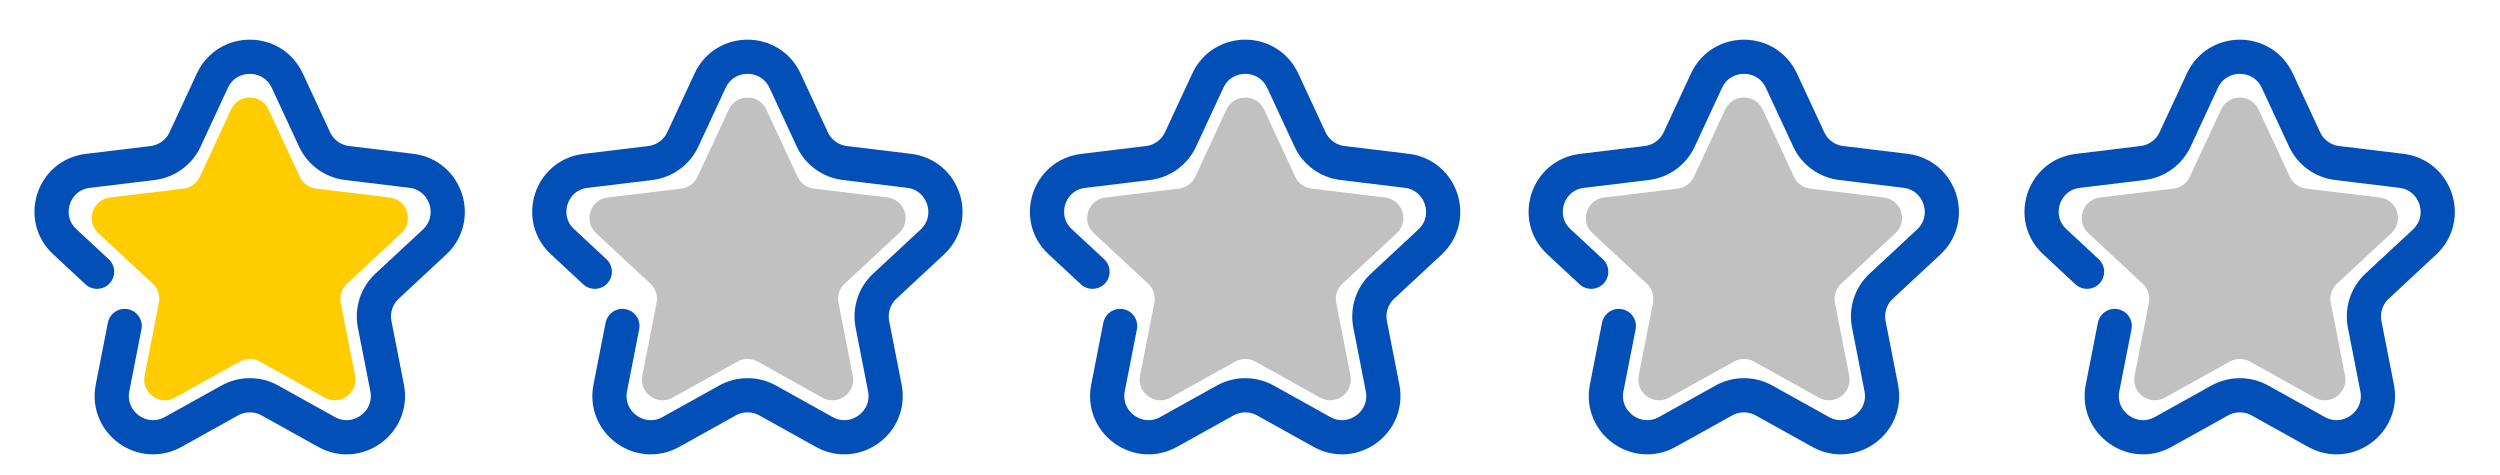 <svg width="121" height="23" viewBox="0 0 121 23" fill="none" xmlns="http://www.w3.org/2000/svg">
<path d="M77.014 13.152L75.448 11.697V11.697C74.211 10.546 74.884 8.474 76.561 8.271L79.701 7.89C80.388 7.807 80.983 7.375 81.275 6.747L82.594 3.906C83.311 2.362 85.505 2.362 86.222 3.906L87.542 6.747C87.833 7.375 88.428 7.807 89.115 7.89L92.225 8.267C93.914 8.472 94.592 10.559 93.346 11.717L91.051 13.85C90.545 14.321 90.317 15.021 90.451 15.7L91.053 18.774C91.38 20.444 89.605 21.734 88.118 20.906L85.38 19.383C84.776 19.047 84.04 19.047 83.436 19.383L80.698 20.906C79.211 21.734 77.436 20.444 77.763 18.774L78.122 16.946L78.351 15.777" stroke="#0250B7" stroke-width="1.656" stroke-miterlimit="22.926" stroke-linecap="round" stroke-linejoin="round"/>
<path d="M85.315 5.299C84.957 4.527 83.859 4.527 83.501 5.299L81.988 8.556C81.843 8.87 81.545 9.086 81.202 9.128L77.636 9.56C76.791 9.662 76.452 10.706 77.075 11.285L79.706 13.731C79.96 13.966 80.073 14.316 80.007 14.655L79.316 18.18C79.152 19.015 80.04 19.66 80.783 19.246L83.922 17.5C84.224 17.332 84.592 17.332 84.894 17.5L88.033 19.246C88.776 19.66 89.664 19.015 89.501 18.18L88.81 14.655C88.743 14.316 88.857 13.966 89.11 13.731L91.741 11.285C92.364 10.706 92.025 9.662 91.18 9.56L87.615 9.128C87.271 9.086 86.974 8.87 86.828 8.556L85.315 5.299Z" fill="#C1C1C1"/>
<path d="M101.014 13.152L99.448 11.697V11.697C98.211 10.546 98.884 8.474 100.561 8.271L103.701 7.89C104.388 7.807 104.983 7.375 105.275 6.747L106.594 3.906C107.311 2.362 109.505 2.362 110.222 3.906L111.542 6.747C111.833 7.375 112.428 7.807 113.115 7.89L116.225 8.267C117.914 8.472 118.592 10.559 117.346 11.717L115.051 13.85C114.545 14.321 114.317 15.021 114.45 15.7L115.053 18.774C115.38 20.444 113.605 21.734 112.118 20.906L109.381 19.383C108.776 19.047 108.04 19.047 107.436 19.383L104.698 20.906C103.211 21.734 101.436 20.444 101.763 18.774L102.122 16.946L102.351 15.777" stroke="#0250B7" stroke-width="1.656" stroke-miterlimit="22.926" stroke-linecap="round" stroke-linejoin="round"/>
<path d="M109.315 5.299C108.957 4.527 107.86 4.527 107.501 5.299L105.988 8.556C105.843 8.87 105.545 9.086 105.202 9.128L101.636 9.56C100.791 9.662 100.452 10.706 101.075 11.285L103.706 13.731C103.959 13.966 104.073 14.316 104.007 14.655L103.316 18.18C103.152 19.015 104.04 19.66 104.783 19.246L107.922 17.5C108.224 17.332 108.592 17.332 108.894 17.5L112.033 19.246C112.777 19.66 113.664 19.015 113.5 18.18L112.81 14.655C112.743 14.316 112.857 13.966 113.11 13.731L115.741 11.285C116.364 10.706 116.025 9.662 115.18 9.56L111.615 9.128C111.271 9.086 110.974 8.87 110.828 8.556L109.315 5.299Z" fill="#C1C1C1"/>
<path d="M52.877 13.152L51.311 11.697V11.697C50.074 10.546 50.747 8.474 52.425 8.271L55.565 7.89C56.252 7.807 56.847 7.375 57.138 6.747L58.458 3.906C59.174 2.362 61.369 2.362 62.085 3.906L63.405 6.747C63.696 7.375 64.291 7.807 64.978 7.89L68.088 8.267C69.777 8.472 70.456 10.559 69.209 11.717L66.915 13.85C66.408 14.321 66.181 15.021 66.314 15.7L66.916 18.774C67.244 20.444 65.468 21.734 63.981 20.906L61.244 19.383C60.639 19.047 59.904 19.047 59.299 19.383L56.562 20.906C55.075 21.734 53.299 20.444 53.627 18.774L53.985 16.946L54.214 15.777" stroke="#0250B7" stroke-width="1.656" stroke-miterlimit="22.926" stroke-linecap="round" stroke-linejoin="round"/>
<path d="M61.178 5.299C60.82 4.527 59.723 4.527 59.364 5.299L57.852 8.556C57.706 8.87 57.408 9.086 57.065 9.128L53.499 9.56C52.654 9.662 52.316 10.706 52.939 11.285L55.569 13.731C55.823 13.966 55.936 14.316 55.87 14.655L55.179 18.18C55.015 19.015 55.903 19.66 56.647 19.246L59.785 17.5C60.087 17.332 60.455 17.332 60.758 17.5L63.896 19.246C64.64 19.66 65.527 19.015 65.364 18.18L64.673 14.655C64.606 14.316 64.72 13.966 64.973 13.731L67.604 11.285C68.227 10.706 67.888 9.662 67.043 9.56L63.478 9.128C63.134 9.086 62.837 8.87 62.691 8.556L61.178 5.299Z" fill="#C1C1C1"/>
<path d="M28.788 13.152L27.222 11.697V11.697C25.984 10.546 26.657 8.474 28.335 8.271L31.475 7.89C32.162 7.807 32.757 7.375 33.048 6.747L34.368 3.906C35.084 2.362 37.279 2.362 37.996 3.906L39.315 6.747C39.606 7.375 40.202 7.807 40.888 7.89L43.998 8.267C45.688 8.472 46.366 10.559 45.119 11.717L42.825 13.85C42.318 14.321 42.091 15.021 42.224 15.7L42.826 18.774C43.154 20.444 41.379 21.734 39.891 20.906L37.154 19.383C36.549 19.047 35.814 19.047 35.209 19.383L32.472 20.906C30.985 21.734 29.209 20.444 29.537 18.774L29.895 16.946L30.124 15.777" stroke="#0250B7" stroke-width="1.656" stroke-miterlimit="22.926" stroke-linecap="round" stroke-linejoin="round"/>
<path d="M37.089 5.299C36.73 4.527 35.633 4.527 35.275 5.299L33.762 8.556C33.616 8.87 33.319 9.086 32.975 9.128L29.409 9.56C28.565 9.662 28.226 10.706 28.849 11.285L31.48 13.731C31.733 13.966 31.847 14.316 31.78 14.655L31.089 18.18C30.925 19.015 31.813 19.66 32.557 19.246L35.695 17.5C35.998 17.332 36.365 17.332 36.668 17.5L39.806 19.246C40.55 19.66 41.438 19.015 41.274 18.18L40.583 14.655C40.517 14.316 40.63 13.966 40.883 13.731L43.514 11.285C44.137 10.706 43.798 9.662 42.954 9.56L39.388 9.128C39.045 9.086 38.747 8.87 38.601 8.556L37.089 5.299Z" fill="#C1C1C1"/>
<path d="M4.698 13.152L3.132 11.697V11.697C1.894 10.546 2.567 8.474 4.245 8.271L7.385 7.89C8.072 7.807 8.667 7.375 8.958 6.747L10.278 3.906C10.995 2.362 13.189 2.362 13.906 3.906L15.225 6.747C15.517 7.375 16.112 7.807 16.799 7.89L19.908 8.267C21.598 8.472 22.276 10.559 21.029 11.717L18.735 13.85C18.228 14.321 18.001 15.021 18.134 15.7L18.737 18.774C19.064 20.444 17.289 21.734 15.802 20.906L13.064 19.383C12.46 19.047 11.724 19.047 11.119 19.383L8.382 20.906C6.895 21.734 5.12 20.444 5.447 18.774L5.805 16.946L6.034 15.777" stroke="#0250B7" stroke-width="1.656" stroke-miterlimit="22.926" stroke-linecap="round" stroke-linejoin="round"/>
<path d="M12.999 5.299C12.64 4.527 11.543 4.527 11.185 5.299L9.672 8.556C9.526 8.87 9.229 9.086 8.885 9.128L5.32 9.56C4.475 9.662 4.136 10.706 4.759 11.285L7.39 13.731C7.643 13.966 7.757 14.316 7.69 14.655L6.999 18.18C6.836 19.015 7.723 19.66 8.467 19.246L11.605 17.5C11.908 17.332 12.276 17.332 12.578 17.5L15.716 19.246C16.46 19.66 17.348 19.015 17.184 18.18L16.493 14.655C16.427 14.316 16.54 13.966 16.794 13.731L19.424 11.285C20.047 10.706 19.709 9.662 18.864 9.56L15.298 9.128C14.955 9.086 14.657 8.87 14.511 8.556L12.999 5.299Z" fill="#FFCC00"/>
</svg>
